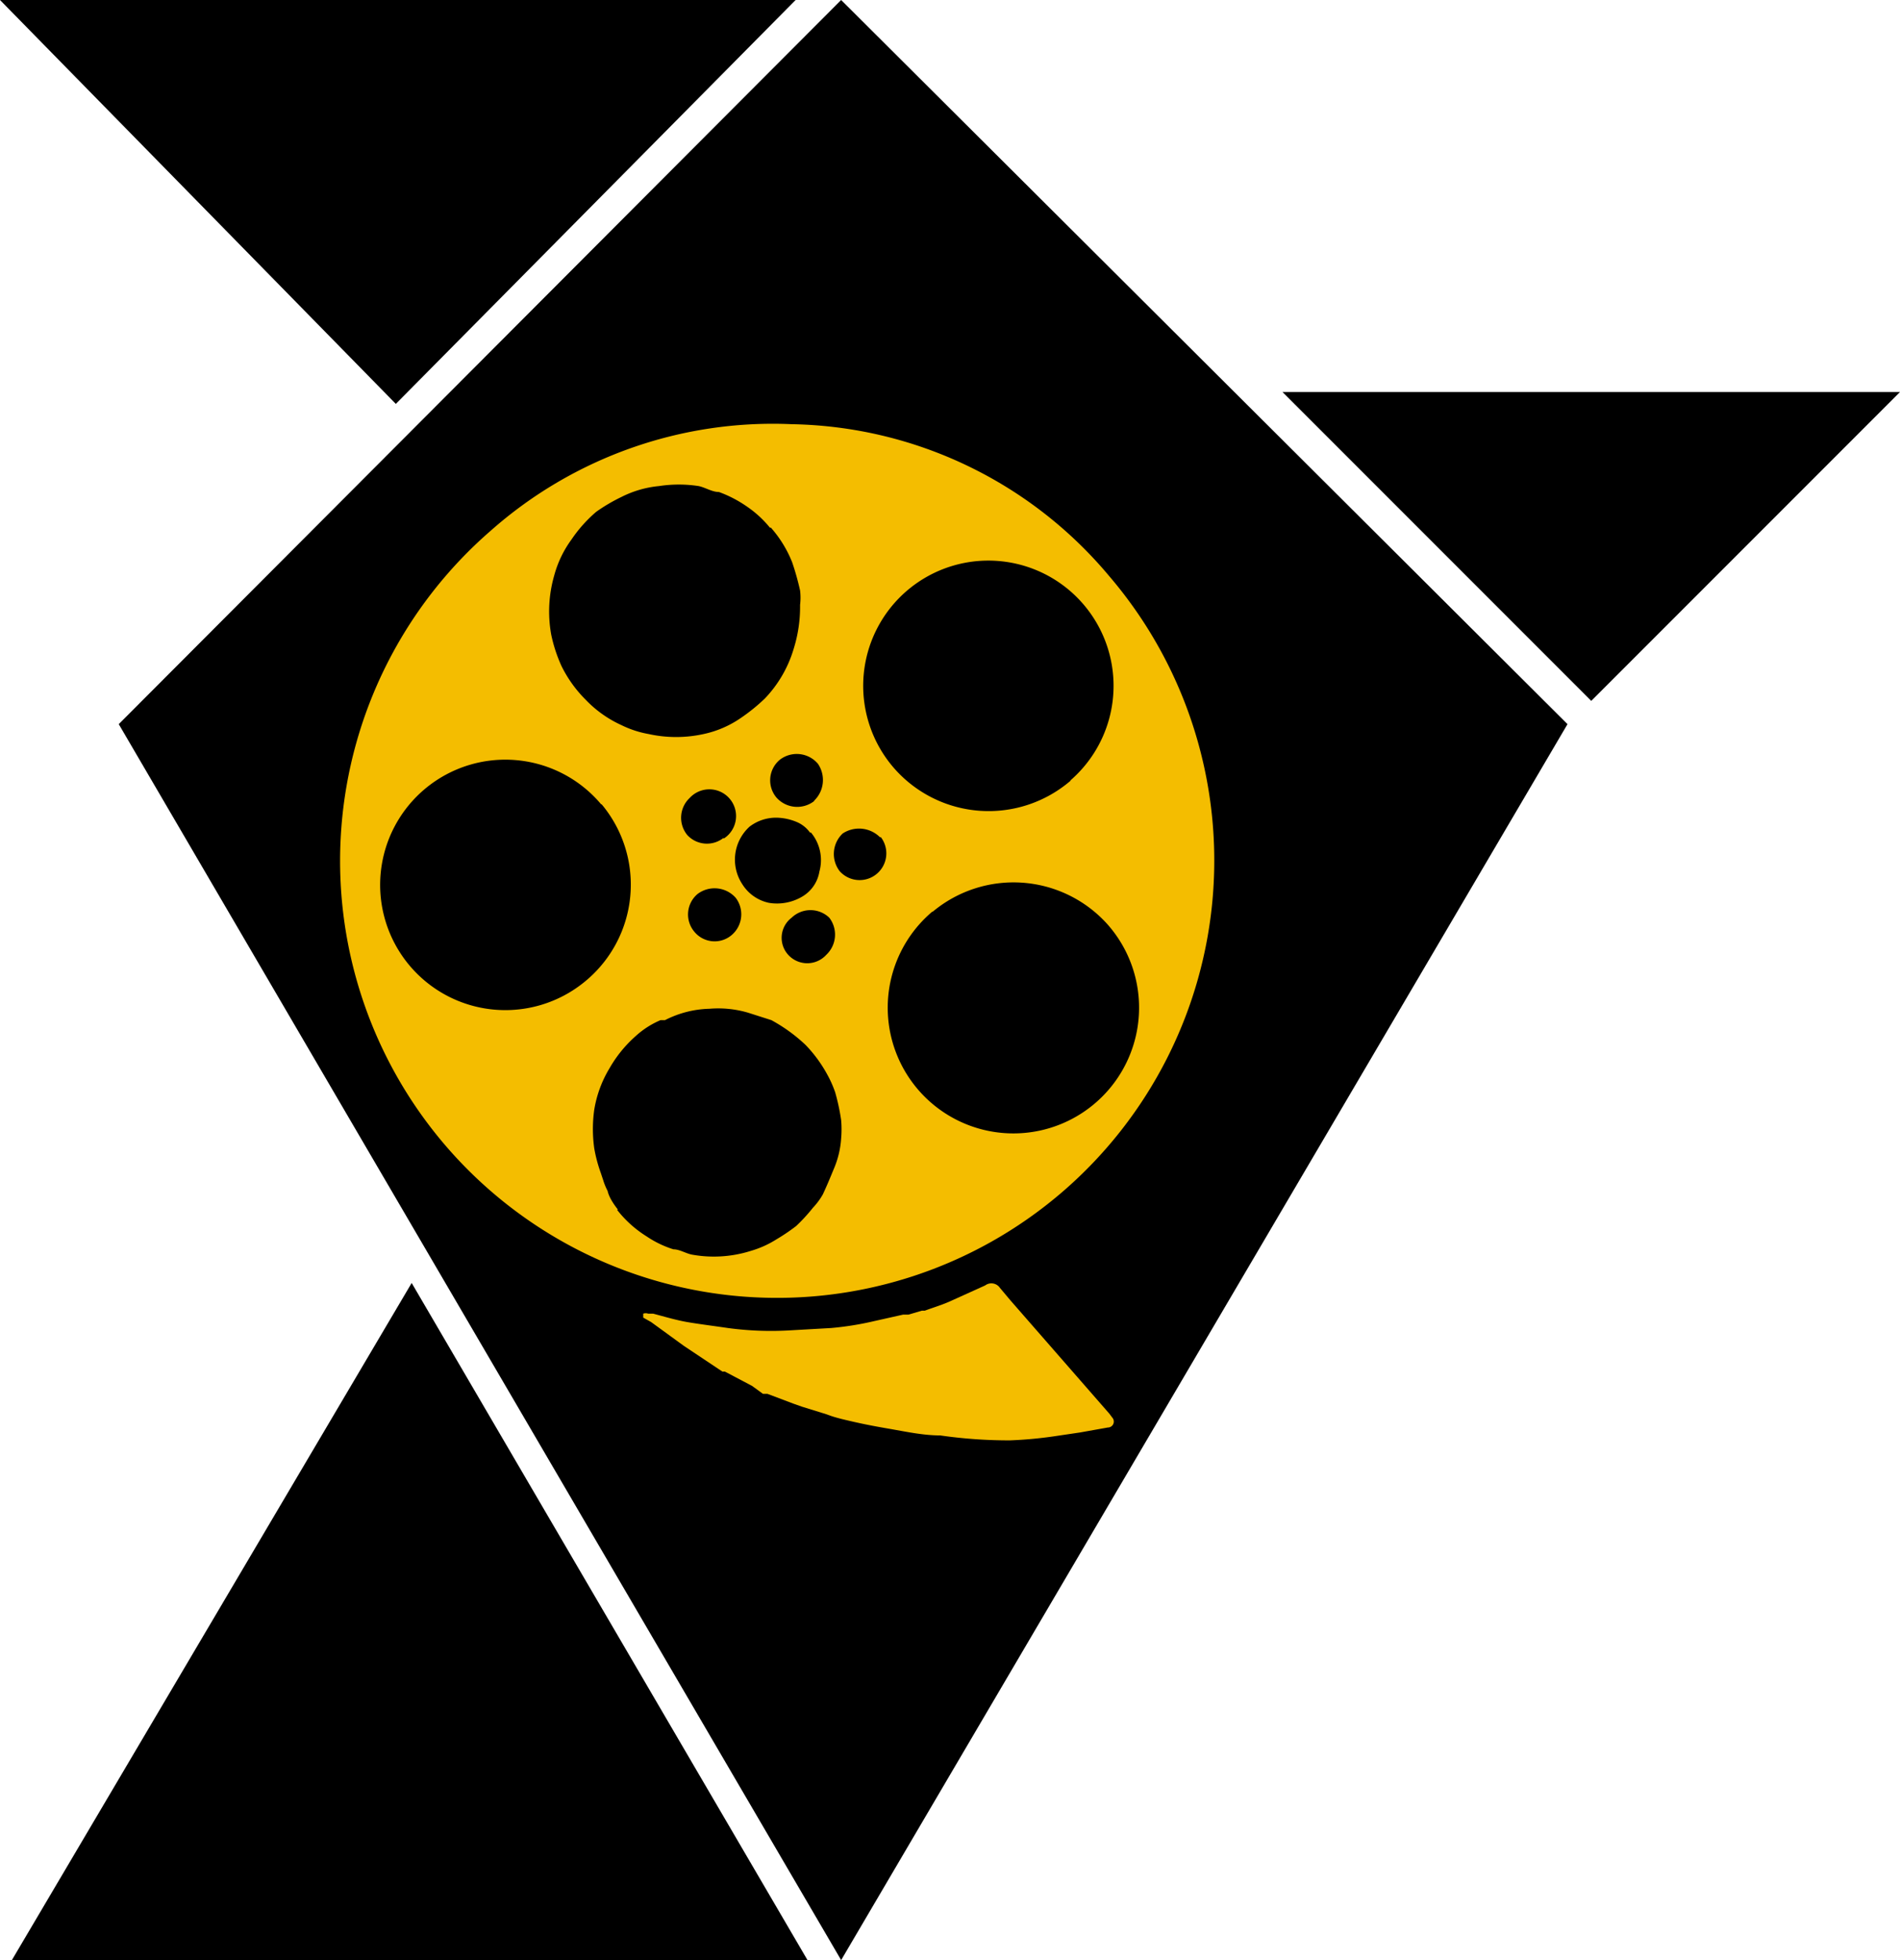 <svg xmlns="http://www.w3.org/2000/svg" viewBox="0 0 38.4 39.6"><defs><style>.cls-1{fill-rule:evenodd}.cls-2{fill:#f4bd00}</style></defs><title>service icon 4 hover</title><g id="Слой_2" data-name="Слой 2"><g id="Слой_3" data-name="Слой 3"><path class="cls-1" d="M16.32 39.6l-8-13.68L.24 39.6zM0 0h16.08L8 8.16zm25.92 7.92H38.4l-6.24 6.24zm5.76 6.71L17 39.6 2.4 14.63 17 0z"/><path class="cls-2" d="M9 23.14a8.83 8.83 0 0 1 .92-12.42A8.6 8.6 0 0 1 16 8.57a8.55 8.55 0 0 1 6.41 3.06A8.83 8.83 0 1 1 9 23.14zm9.84-4.72a2.54 2.54 0 1 0 3.53.24 2.55 2.55 0 0 0-3.52-.24zm-3.28-7.76a2.17 2.17 0 0 0-.47-.43 2.45 2.45 0 0 0-.56-.29c-.14 0-.27-.09-.41-.12a2.65 2.65 0 0 0-.8 0 2.13 2.13 0 0 0-.76.22 3.52 3.52 0 0 0-.51.3 2.79 2.79 0 0 0-.5.56 2.2 2.2 0 0 0-.35.73 2.63 2.63 0 0 0-.06 1.19 3 3 0 0 0 .21.64 2.55 2.55 0 0 0 .49.68 2.33 2.33 0 0 0 .72.51 2.06 2.06 0 0 0 .55.18 2.58 2.58 0 0 0 1.11 0 2.09 2.09 0 0 0 .76-.33 3.67 3.67 0 0 0 .48-.39 2.46 2.46 0 0 0 .58-1 2.84 2.84 0 0 0 .13-.89 1.2 1.2 0 0 0 0-.29 5.35 5.35 0 0 0-.16-.57 2.39 2.39 0 0 0-.43-.7zm6.07 5.11a2.53 2.53 0 1 0-3.56-.25 2.54 2.54 0 0 0 3.57.25zm-9.16 8.67a2.3 2.3 0 0 0 .6.54 2.08 2.08 0 0 0 .54.26c.13 0 .26.09.39.11a2.48 2.48 0 0 0 1.18-.08 2 2 0 0 0 .51-.23 3.88 3.88 0 0 0 .4-.27 3.46 3.46 0 0 0 .34-.37 1.38 1.38 0 0 0 .2-.27c.08-.17.15-.34.22-.51A1.87 1.87 0 0 0 17 23a2.18 2.18 0 0 0 0-.37 4.33 4.33 0 0 0-.12-.56 2.23 2.23 0 0 0-.16-.36 2.74 2.74 0 0 0-.44-.6 3.29 3.29 0 0 0-.69-.5l-.47-.15a2.13 2.13 0 0 0-.78-.08 2.08 2.08 0 0 0-.9.23h-.09a1.76 1.76 0 0 0-.5.32 2.56 2.56 0 0 0-.53.65 2.35 2.35 0 0 0-.31.84 2.82 2.82 0 0 0 0 .78 2.92 2.92 0 0 0 .13.49l.05.15a1.24 1.24 0 0 0 .09.22c.03.14.14.29.21.38zm-.32-8.19a2.53 2.53 0 1 0-.34 3.59 2.53 2.53 0 0 0 .35-3.59zm4.22.57a.63.63 0 0 0-.26-.21 1.11 1.11 0 0 0-.41-.09.88.88 0 0 0-.55.18.9.9 0 0 0-.15 1.16.84.84 0 0 0 .54.38 1 1 0 0 0 .68-.13.72.72 0 0 0 .34-.5.87.87 0 0 0-.17-.79zm-2.27 1.24a.54.54 0 0 0-.07.76.53.53 0 0 0 .77.06.55.55 0 0 0 .07-.74.57.57 0 0 0-.77-.08zm.53-1.12a.54.54 0 1 0-.69-.82.55.55 0 0 0-.05.75.54.54 0 0 0 .73.06zm1.37 1.6a.51.51 0 0 0-.07.75.52.52 0 0 0 .77 0 .56.56 0 0 0 .06-.75.55.55 0 0 0-.76 0zm.45-2.36a.58.58 0 0 0 .08-.75.56.56 0 0 0-.77-.08.54.54 0 0 0-.07.76.56.56 0 0 0 .77.07zm1.34.74a.6.6 0 0 0-.76-.08.57.57 0 0 0-.06.76.54.54 0 0 0 .83-.69z"/><path class="cls-2" d="M13 26.62v-.08a.15.15 0 0 1 .1 0h.1c.23.06.46.13.69.17s.55.08.82.12a6.51 6.51 0 0 0 1.21.05l.88-.05a6.22 6.22 0 0 0 .87-.14l.58-.13h.11l.27-.08h.06c.16-.06.33-.11.49-.18l.73-.33a.21.21 0 0 1 .3.05l.21.25 2 2.29.06.08a.12.12 0 0 1-.09.2l-.56.1-.54.08a8.33 8.33 0 0 1-.88.08A9.76 9.76 0 0 1 19 29c-.35 0-.71-.08-1.06-.14s-.59-.11-.88-.18-.29-.09-.43-.13l-.42-.13-.17-.06-.53-.2h-.09L15.2 28l-.55-.29h-.05l-.6-.4-.18-.12-.66-.48z"/></g></g></svg>